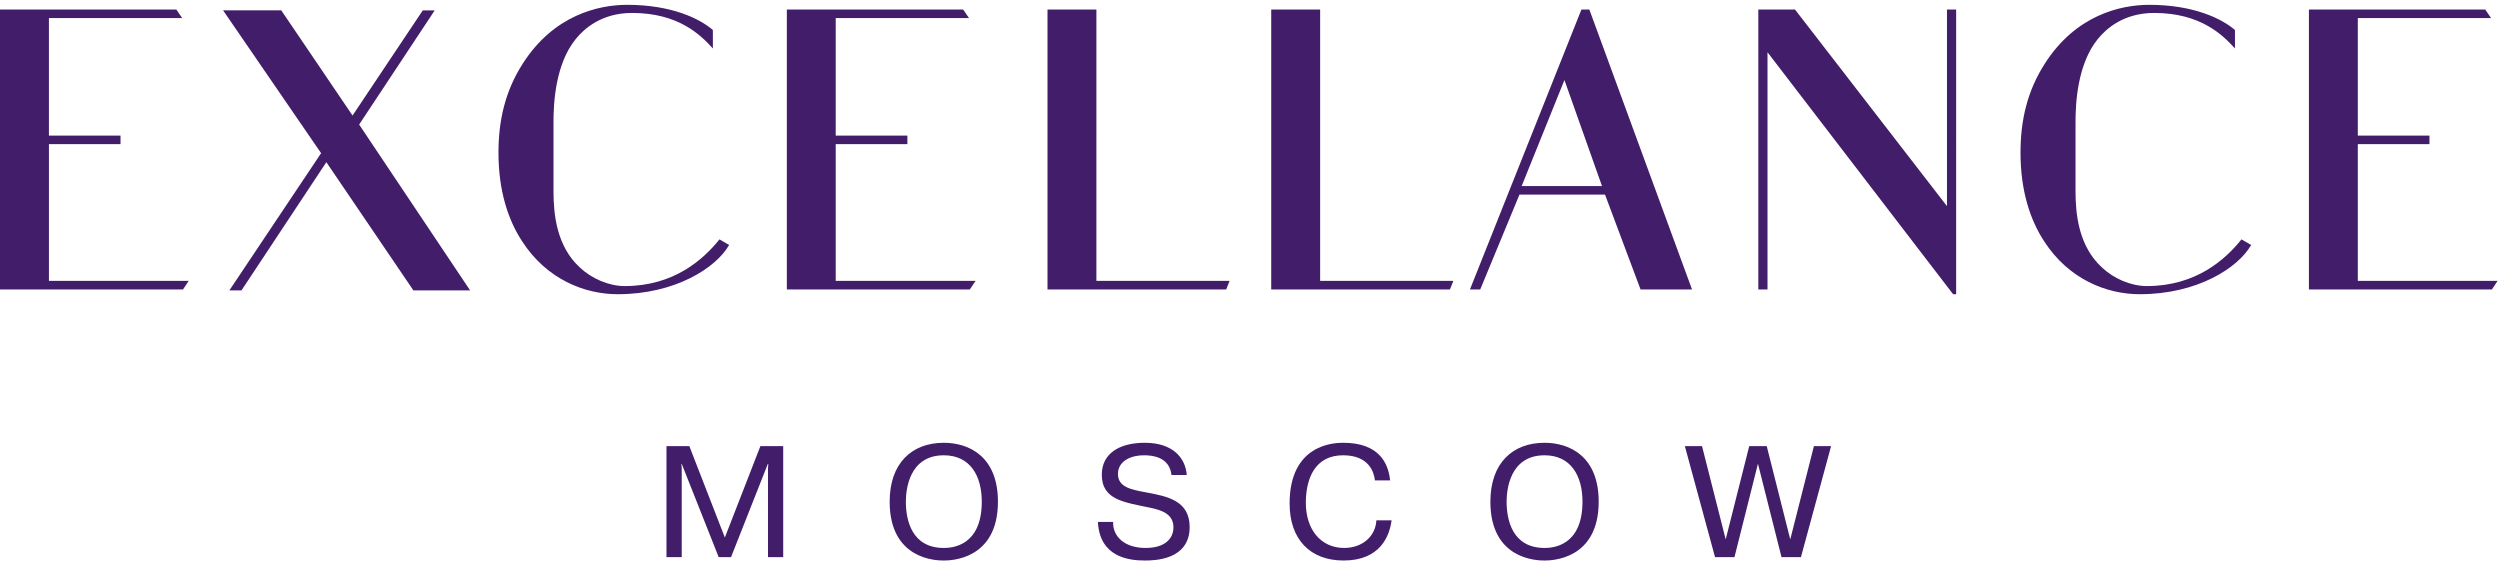 <svg width="280" height="63" viewBox="0 0 280 63" xmlns="http://www.w3.org/2000/svg"><title>logo</title><path d="M172.987 61.37c-3.627 0-4.247-3.177-4.247-5.183 0-1.35.367-5.195 4.247-5.195 2.925 0 4.251 2.264 4.251 5.195 0 5.013-3.38 5.184-4.25 5.184zm0-11.779c-3.54 0-6.064 2.242-6.064 6.596 0 6.5 5.231 6.591 6.064 6.591.784 0 6.066-.09 6.066-6.591 0-5.07-3.246-6.596-6.066-6.596zm-25.13-48.526h-5.481v31.357h20.015l.384-.962h-14.919V1.065zm2.696 60.306c-2.686 0-4.3-2.144-4.3-5.043 0-2.702.998-5.336 4.176-5.336 2.906 0 3.47 1.905 3.561 2.812h1.703c-.197-1.906-1.213-4.213-5.264-4.213-1.074 0-5.993.197-5.993 6.806 0 3.984 2.272 6.381 6.046 6.381 4.09 0 5.14-2.717 5.376-4.498h-1.703c-.093 1.781-1.561 3.09-3.602 3.09zm19.873-40.533l4.79-11.875 4.208 11.875h-8.998zm7.58-19.773h-.885l-12.487 31.357h1.15l4.396-10.625h9.583l3.98 10.625h5.765L178.005 1.065zm22.503 59.347l-2.635-10.447h-1.96l-2.636 10.447-2.653-10.447h-1.921l3.38 12.436h2.176l2.63-10.466 2.64 10.466h2.175l3.378-12.436h-1.923l-2.651 10.447zm63.566-28.952V16.145h8.024v-.955h-8.024V2.026h14.928l-.659-.96h-19.746v31.356h20.495l.635-.962h-15.653zm-46.014-8.372L201.039 1.065h-4.108v31.357h1.03V5.853l20.788 27.099h.34V1.065h-1.028v22.023zm22.38 8.952c-1.814 0-3.724-.862-4.996-2.06-2.64-2.394-2.987-5.986-2.987-8.568v-7.756c0-2.056.198-6.46 2.499-9.29.925-1.142 2.886-2.916 6.308-2.916 5.189 0 7.675 2.459 9.051 3.978V3.361C248.854 2.094 245.678.54 240.727.54c-3.227 0-8.218 1.146-11.689 6.558-2.007 3.113-2.741 6.417-2.741 10.007 0 4.255 1.077 7.513 2.64 9.907 2.741 4.259 6.996 5.94 10.715 5.94 6.464 0 11.033-2.968 12.477-5.515l-1.083-.627c-1.81 2.264-5.106 5.23-10.605 5.23zM81.184 60.202l-3.978-10.237h-2.56V62.4h1.707v-9.968l-.037-.479h.037L80.494 62.4h1.382L86 51.954h.05l-.035.48V62.4h1.704V49.965h-2.554l-3.981 10.237zm41.613-59.137h-5.477v31.357h20.014l.38-.962h-14.917V1.065zM5.479 16.145h8.02v-.955h-8.02V2.026h14.928l-.657-.96H0v31.356h20.495l.638-.962H5.48V16.145zm76.182 11.292l-1.079-.627c-1.818 2.264-5.113 5.23-10.618 5.23-1.81 0-3.72-.862-4.996-2.06-2.635-2.394-2.976-5.986-2.976-8.568v-7.756c0-2.056.191-6.46 2.495-9.29.925-1.142 2.883-2.916 6.308-2.916 5.19 0 7.672 2.459 9.046 3.978V3.361C78.384 2.094 75.208.54 70.258.54c-3.23 0-8.218 1.146-11.691 6.558-2.004 3.113-2.738 6.417-2.738 10.007 0 4.255 1.075 7.513 2.64 9.907 2.742 4.259 6.993 5.94 10.71 5.94 6.464 0 11.034-2.968 12.482-5.515zM48.688 1.162h-1.336L39.485 12.94 31.502 1.16h-6.516l10.978 15.996-10.275 15.37h1.354l9.508-14.361 9.75 14.36h6.352L40.224 13.95l8.464-12.788zm60.574 30.298H93.6V16.145h8.027v-.955H93.6V2.026h14.93l-.655-.96H88.127v31.356h20.492l.643-.962zm-3.553 29.91c-3.636 0-4.253-3.177-4.253-5.183 0-1.35.366-5.195 4.253-5.195 2.925 0 4.25 2.264 4.25 5.195 0 5.013-3.378 5.184-4.25 5.184zm0-11.779c-3.548 0-6.067 2.242-6.067 6.596 0 6.5 5.229 6.591 6.067 6.591.778 0 6.06-.09 6.06-6.591 0-5.07-3.247-6.596-6.06-6.596zm22.684 5.561c-1.673-.315-3.182-.568-3.182-2.078 0-1.276 1.186-2.082 2.945-2.082.826 0 2.818.145 3.053 2.206h1.708c-.146-1.92-1.56-3.607-4.7-3.607-2.873 0-4.815 1.223-4.815 3.57 0 2.862 2.56 3.095 5.464 3.715 1.184.254 2.56.661 2.56 2.188 0 1.192-.87 2.307-3.123 2.307-2.325 0-3.686-1.26-3.633-2.913h-1.704c.2 3.929 3.43 4.32 5.25 4.32 1.052 0 5.026-.04 5.026-3.751 0-2.989-2.576-3.446-4.85-3.875z" fill="#421D6A" fill-rule="evenodd"/></svg>